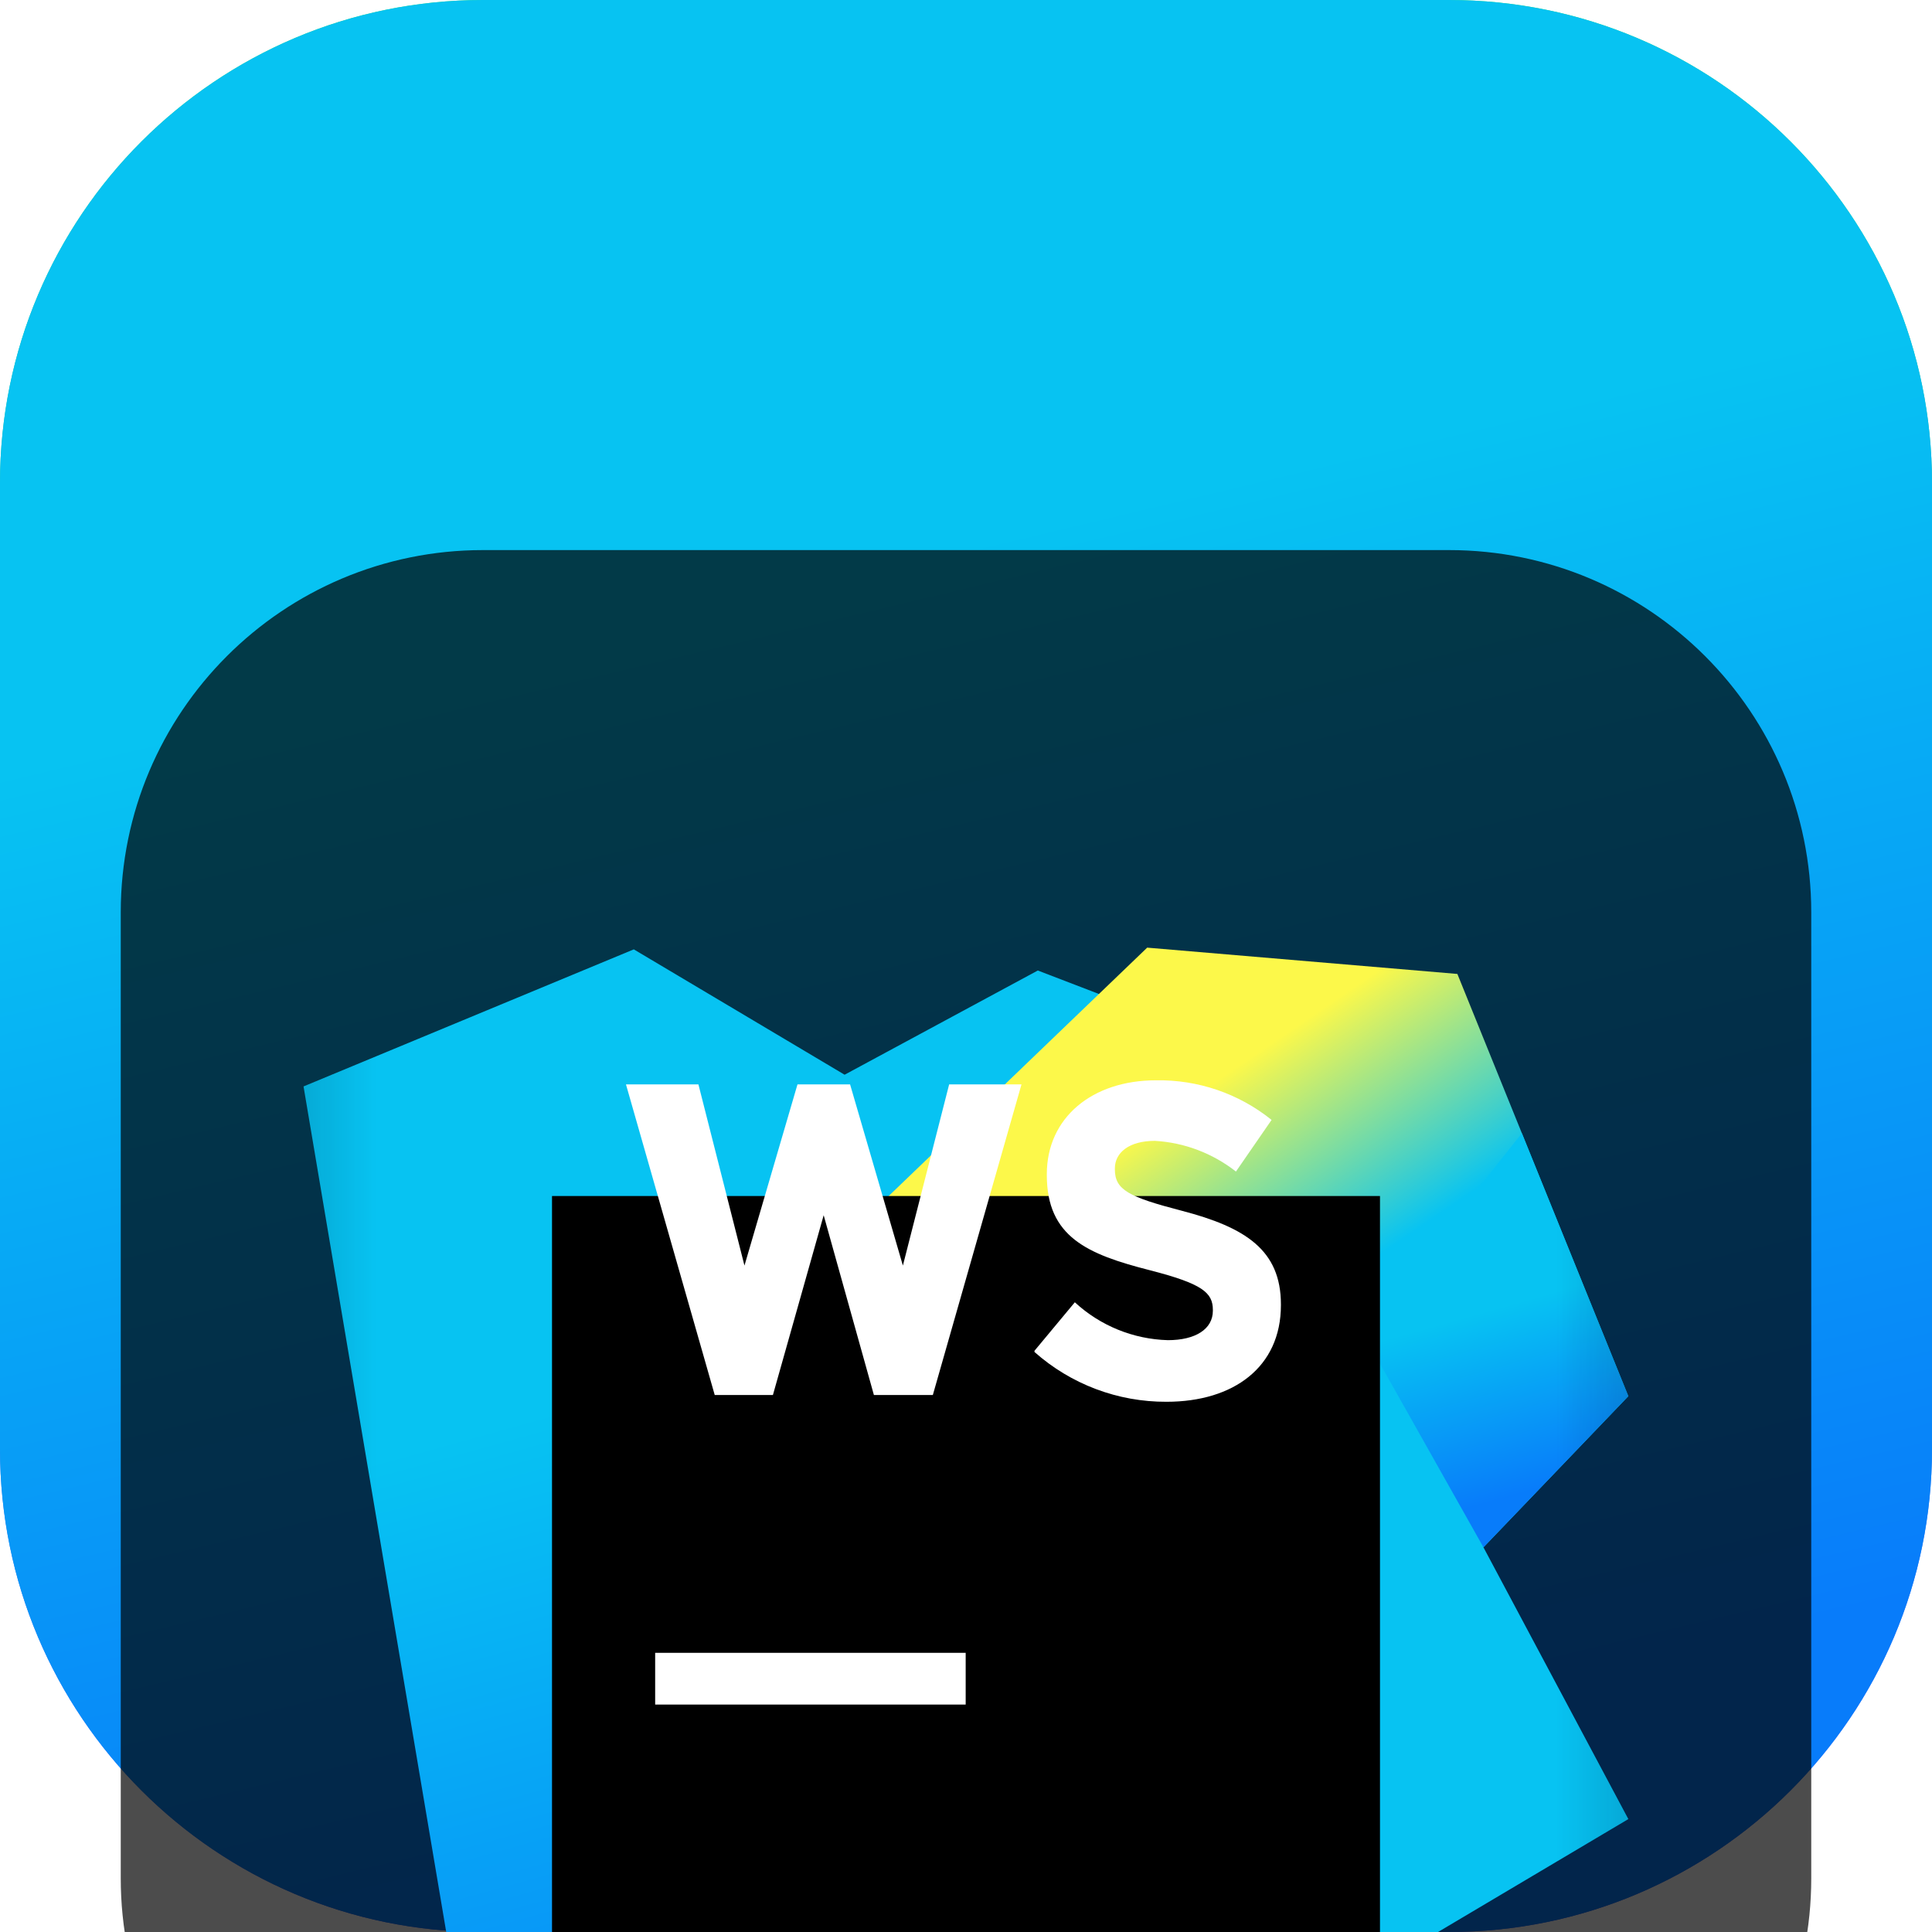 <svg width="18" height="18" viewBox="0 0 18 18" fill="none" xmlns="http://www.w3.org/2000/svg">
<g clip-path="url(#clip0_32_13173)">
<path d="M13.5 0H4.5C2.015 0 0 2.015 0 4.5V13.5C0 15.985 2.015 18 4.5 18H13.5C15.985 18 18 15.985 18 13.5V4.5C18 2.015 15.985 0 13.5 0Z" fill="url(#paint0_linear_32_13173)"/>
<path d="M13.5 0H4.5C2.015 0 0 2.015 0 4.5V13.5C0 15.985 2.015 18 4.5 18H13.5C15.985 18 18 15.985 18 13.5V4.5C18 2.015 15.985 0 13.5 0Z" fill="url(#paint1_linear_32_13173)"/>
<g filter="url(#filter0_i_32_13173)">
<path d="M13.5 1.125H4.5C2.636 1.125 1.125 2.636 1.125 4.5V13.5C1.125 15.364 2.636 16.875 4.5 16.875H13.5C15.364 16.875 16.875 15.364 16.875 13.5V4.5C16.875 2.636 15.364 1.125 13.5 1.125Z" fill="black" fill-opacity="0.7"/>
<mask id="mask0_32_13173" style="mask-type:luminance" maskUnits="userSpaceOnUse" x="2" y="2" width="14" height="14">
<path d="M15.75 2.25H2.25V15.75H15.75V2.25Z" fill="white"/>
</mask>
<g mask="url(#mask0_32_13173)">
<g filter="url(#filter1_d_32_13173)">
<path d="M4.492 13.983L2.828 4.122L5.905 2.845L7.869 4.013L9.669 3.042L13.42 4.482L11.316 15.171L4.492 13.983Z" fill="url(#paint2_linear_32_13173)"/>
</g>
<g filter="url(#filter2_d_32_13173)">
<path d="M15.171 7.008L13.578 3.074L10.688 2.829L6.227 7.115L7.427 12.64L9.67 14.212L15.171 10.948L13.821 8.416L15.171 7.008Z" fill="url(#paint3_linear_32_13173)"/>
</g>
<g filter="url(#filter3_d_32_13173)">
<path d="M12.698 6.422L13.821 8.416L15.171 7.008L14.179 4.558L12.698 6.422Z" fill="url(#paint4_linear_32_13173)"/>
</g>
<g filter="url(#filter4_d_32_13173)">
<path d="M5.143 5.143H12.857V12.857H5.143V5.143Z" fill="black"/>
</g>
<path d="M6.104 11.399H8.997V11.881H6.104V11.399Z" fill="white"/>
<path d="M8.843 6.103L8.412 7.791L7.92 6.103H7.43L6.936 7.791L6.507 6.103H5.832L6.659 8.997H7.201L7.674 7.322L8.142 8.997H8.691L9.517 6.103H8.843Z" fill="white"/>
<path d="M9.638 8.585L10.014 8.133C10.251 8.352 10.559 8.477 10.881 8.486C11.138 8.486 11.3 8.383 11.3 8.212V8.204C11.3 8.042 11.2 7.96 10.715 7.835C10.13 7.686 9.753 7.524 9.753 6.948V6.939C9.753 6.413 10.176 6.065 10.769 6.065C11.16 6.058 11.542 6.188 11.847 6.434L11.515 6.915C11.298 6.745 11.035 6.645 10.76 6.629C10.516 6.629 10.387 6.741 10.387 6.886V6.895C10.387 7.086 10.516 7.152 11.013 7.281C11.602 7.435 11.934 7.646 11.934 8.153V8.16C11.934 8.736 11.494 9.06 10.868 9.06C10.415 9.062 9.977 8.897 9.638 8.596" fill="white"/>
</g>
</g>
</g>
<defs>
<filter id="filter0_i_32_13173" x="1.125" y="1.125" width="15.75" height="19.75" filterUnits="userSpaceOnUse" color-interpolation-filters="sRGB">
<feFlood flood-opacity="0" result="BackgroundImageFix"/>
<feBlend mode="normal" in="SourceGraphic" in2="BackgroundImageFix" result="shape"/>
<feColorMatrix in="SourceAlpha" type="matrix" values="0 0 0 0 0 0 0 0 0 0 0 0 0 0 0 0 0 0 127 0" result="hardAlpha"/>
<feOffset dy="4"/>
<feGaussianBlur stdDeviation="2"/>
<feComposite in2="hardAlpha" operator="arithmetic" k2="-1" k3="1"/>
<feColorMatrix type="matrix" values="0 0 0 0 0 0 0 0 0 0 0 0 0 0 0 0 0 0 0.25 0"/>
<feBlend mode="normal" in2="shape" result="effect1_innerShadow_32_13173"/>
</filter>
<filter id="filter1_d_32_13173" x="-1.172" y="0.845" width="18.592" height="20.326" filterUnits="userSpaceOnUse" color-interpolation-filters="sRGB">
<feFlood flood-opacity="0" result="BackgroundImageFix"/>
<feColorMatrix in="SourceAlpha" type="matrix" values="0 0 0 0 0 0 0 0 0 0 0 0 0 0 0 0 0 0 127 0" result="hardAlpha"/>
<feOffset dy="2"/>
<feGaussianBlur stdDeviation="2"/>
<feComposite in2="hardAlpha" operator="out"/>
<feColorMatrix type="matrix" values="0 0 0 0 0 0 0 0 0 0 0 0 0 0 0 0 0 0 0.25 0"/>
<feBlend mode="normal" in2="BackgroundImageFix" result="effect1_dropShadow_32_13173"/>
<feBlend mode="normal" in="SourceGraphic" in2="effect1_dropShadow_32_13173" result="shape"/>
</filter>
<filter id="filter2_d_32_13173" x="2.227" y="0.829" width="16.944" height="19.384" filterUnits="userSpaceOnUse" color-interpolation-filters="sRGB">
<feFlood flood-opacity="0" result="BackgroundImageFix"/>
<feColorMatrix in="SourceAlpha" type="matrix" values="0 0 0 0 0 0 0 0 0 0 0 0 0 0 0 0 0 0 127 0" result="hardAlpha"/>
<feOffset dy="2"/>
<feGaussianBlur stdDeviation="2"/>
<feComposite in2="hardAlpha" operator="out"/>
<feColorMatrix type="matrix" values="0 0 0 0 0 0 0 0 0 0 0 0 0 0 0 0 0 0 0.25 0"/>
<feBlend mode="normal" in2="BackgroundImageFix" result="effect1_dropShadow_32_13173"/>
<feBlend mode="normal" in="SourceGraphic" in2="effect1_dropShadow_32_13173" result="shape"/>
</filter>
<filter id="filter3_d_32_13173" x="8.698" y="2.558" width="10.473" height="11.858" filterUnits="userSpaceOnUse" color-interpolation-filters="sRGB">
<feFlood flood-opacity="0" result="BackgroundImageFix"/>
<feColorMatrix in="SourceAlpha" type="matrix" values="0 0 0 0 0 0 0 0 0 0 0 0 0 0 0 0 0 0 127 0" result="hardAlpha"/>
<feOffset dy="2"/>
<feGaussianBlur stdDeviation="2"/>
<feComposite in2="hardAlpha" operator="out"/>
<feColorMatrix type="matrix" values="0 0 0 0 0 0 0 0 0 0 0 0 0 0 0 0 0 0 0.25 0"/>
<feBlend mode="normal" in2="BackgroundImageFix" result="effect1_dropShadow_32_13173"/>
<feBlend mode="normal" in="SourceGraphic" in2="effect1_dropShadow_32_13173" result="shape"/>
</filter>
<filter id="filter4_d_32_13173" x="1.143" y="3.143" width="15.714" height="15.714" filterUnits="userSpaceOnUse" color-interpolation-filters="sRGB">
<feFlood flood-opacity="0" result="BackgroundImageFix"/>
<feColorMatrix in="SourceAlpha" type="matrix" values="0 0 0 0 0 0 0 0 0 0 0 0 0 0 0 0 0 0 127 0" result="hardAlpha"/>
<feOffset dy="2"/>
<feGaussianBlur stdDeviation="2"/>
<feComposite in2="hardAlpha" operator="out"/>
<feColorMatrix type="matrix" values="0 0 0 0 0 0 0 0 0 0 0 0 0 0 0 0 0 0 0.25 0"/>
<feBlend mode="normal" in2="BackgroundImageFix" result="effect1_dropShadow_32_13173"/>
<feBlend mode="normal" in="SourceGraphic" in2="effect1_dropShadow_32_13173" result="shape"/>
</filter>
<linearGradient id="paint0_linear_32_13173" x1="9" y1="0" x2="9" y2="18" gradientUnits="userSpaceOnUse">
<stop stop-color="#3BEA62"/>
<stop offset="0.5" stop-color="#009AE5"/>
<stop offset="1" stop-color="#6B57FF"/>
</linearGradient>
<linearGradient id="paint1_linear_32_13173" x1="7.512" y1="0.351" x2="11.596" y2="17.465" gradientUnits="userSpaceOnUse">
<stop offset="0.28" stop-color="#07C3F2"/>
<stop offset="0.94" stop-color="#087CFA"/>
</linearGradient>
<linearGradient id="paint2_linear_32_13173" x1="7.248" y1="3.086" x2="10.442" y2="14.585" gradientUnits="userSpaceOnUse">
<stop offset="0.28" stop-color="#07C3F2"/>
<stop offset="0.94" stop-color="#087CFA"/>
</linearGradient>
<linearGradient id="paint3_linear_32_13173" x1="8.245" y1="4.545" x2="13.649" y2="12.469" gradientUnits="userSpaceOnUse">
<stop offset="0.14" stop-color="#FCF84A"/>
<stop offset="0.37" stop-color="#07C3F2"/>
</linearGradient>
<linearGradient id="paint4_linear_32_13173" x1="13.598" y1="5.525" x2="14.308" y2="8.038" gradientUnits="userSpaceOnUse">
<stop offset="0.28" stop-color="#07C3F2"/>
<stop offset="0.94" stop-color="#087CFA"/>
</linearGradient>
<clipPath id="clip0_32_13173">
<rect width="18" height="18" fill="white"/>
</clipPath>
</defs>
</svg>

